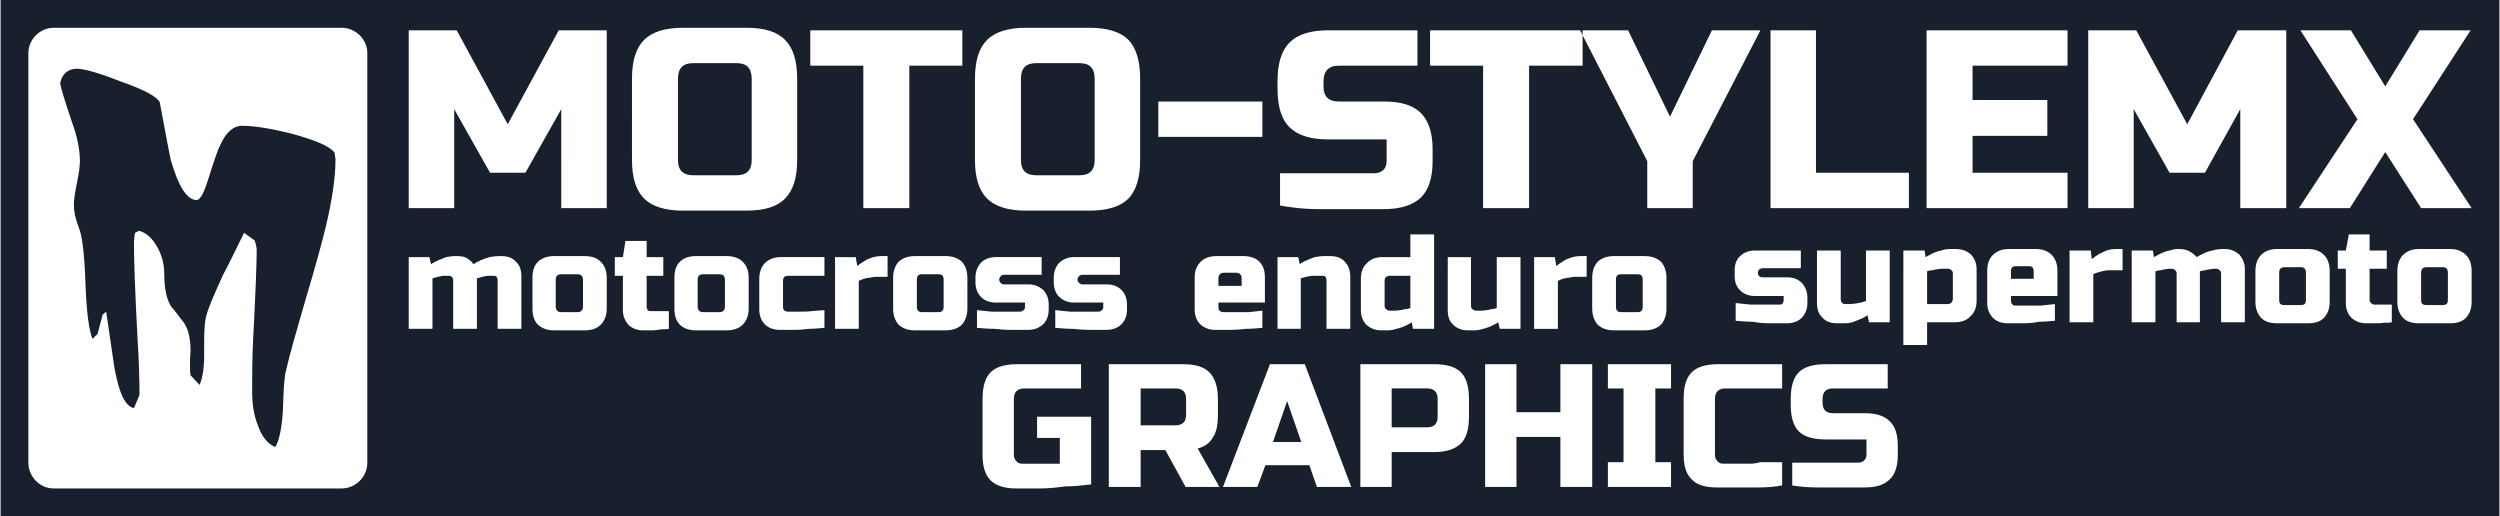 <svg xmlns="http://www.w3.org/2000/svg" width="1937.261" height="400.028" version="1.0" viewBox="0 0 4947 1022" shape-rendering="geometricPrecision" text-rendering="geometricPrecision" image-rendering="optimizeQuality" fill-rule="evenodd" clip-rule="evenodd"><path d="M0 0h4947v1022H0V0zm974 546h-10c-4 1-7 1-10 2-4 1-7 2-11 3v100h-47v-96c0-3-1-5-3-7-1-2-4-2-6-2h-12c-3 1-6 1-9 2-4 1-8 2-11 3v100h-47V509h41l3 14c5-3 10-6 15-8l15-6c6-1 12-2 18-2h3c8 0 15 1 20 4s10 7 13 12c5-3 10-6 15-8s10-4 17-6c6-1 13-2 20-2h3c12 0 22 3 29 11 8 7 11 17 11 29v104h-47v-96c0-3-1-5-2-7-2-2-4-2-7-2h-1zm226 65c0 13-4 24-12 32-7 7-18 11-31 11h-62c-13 0-23-4-31-11-8-8-11-19-11-32v-61c0-14 3-24 11-32 8-7 18-11 31-11h62c13 0 24 4 31 11 8 8 12 18 12 32v61zm-47-57c0-8-4-11-11-11h-32c-7 0-11 3-11 11v53c0 7 4 11 11 11h32c7 0 11-4 11-11v-53zm126-45h33v37h-33v61c0 3 1 5 2 7 2 2 4 2 7 2h35v35c-5 1-11 1-16 1-5 1-11 2-17 2h-18c-12 0-22-4-29-11-7-8-11-17-11-29v-68h-16v-37h16l5-32h42v32zm202 102c0 13-4 24-12 32-7 7-18 11-31 11h-62c-13 0-24-4-31-11-8-8-11-19-11-32v-61c0-14 3-24 11-32 7-7 18-11 31-11h62c13 0 24 4 31 11 8 8 12 18 12 32v61zm-47-57c0-8-4-11-11-11h-32c-7 0-11 3-11 11v53c0 7 4 11 11 11h32c7 0 11-4 11-11v-53zm68-2c0-13 4-24 11-31 8-8 19-12 32-12h86v37h-71c-8 0-11 3-11 10v52c0 3 1 5 3 7 1 1 4 2 6 2h23c9 0 17 0 24-1 8-1 17-1 26-2v35c-10 1-21 2-31 2-8 1-18 2-28 2h-30c-12 0-22-4-29-11s-11-17-11-29v-61zm191-43l3 18c4-4 9-7 14-10 4-3 9-5 15-7s12-3 19-3h12v41h-22c-5 0-10 1-14 2-4 0-8 1-11 2-4 1-7 3-10 4v95h-47V509h41zm221 102c0 13-4 24-11 32-8 7-18 11-32 11h-61c-14 0-24-4-32-11-7-8-11-19-11-32v-61c0-14 4-24 11-32 8-7 18-11 32-11h61c14 0 24 4 32 11 7 8 11 18 11 32v61zm-47-57c0-8-3-11-10-11h-33c-7 0-10 3-10 11v53c0 7 3 11 10 11h33c7 0 10-4 10-11v-53zm110 0c0 2 1 4 3 6 1 2 4 3 6 3h49c12 0 21 4 29 11 7 7 11 17 11 29v10c0 12-4 22-11 29-8 7-17 11-29 11h-36c-11 0-22-1-32-2-12 0-23-1-34-2v-35c9 1 19 2 29 3h56c3 0 5-1 7-3 2-1 3-3 3-6v-9h-58c-12 0-22-4-29-11s-11-17-11-29v-9c0-13 4-22 11-30 7-7 17-11 29-11h91v35h-75c-2 0-5 1-6 3-2 2-3 4-3 7zm155 0c0 2 1 4 3 6s4 3 7 3h48c12 0 22 4 29 11s11 17 11 29v10c0 12-4 22-11 29s-17 11-29 11h-35c-12 0-23-1-33-2-12 0-23-1-34-2v-35c10 1 19 2 29 3h57c2 0 5-1 6-3 2-1 3-3 3-6v-9h-58c-12 0-21-4-29-11-7-7-11-17-11-29v-9c0-13 4-22 11-30 8-7 17-11 29-11h91v35h-74c-3 0-5 1-7 3s-3 4-3 7zm290-14c-7 0-11 4-11 11v15h46v-15c0-7-4-11-11-11h-24zm-58 9c0-13 4-23 12-31 7-7 18-11 31-11h54c13 0 24 4 31 11 8 8 11 18 11 32v49h-92v10c0 3 1 5 3 7 2 1 4 2 7 2h50l27-3v34c-10 1-21 2-32 2-9 1-19 2-30 2h-32c-12 0-21-4-29-11-7-7-11-17-11-29v-64zm205-40l3 14c4-3 9-6 15-8 4-2 9-4 15-6 6-1 12-2 18-2h12c12 0 22 3 29 11 7 7 11 17 11 29v104h-47v-96c0-3-1-5-2-7-2-2-4-2-7-2h-20c-4 1-7 1-11 2-3 1-7 2-11 3v100h-46V509h41zm227 142l-2-13c-5 3-10 6-15 8s-10 4-16 5c-5 2-11 3-17 3h-12c-13 0-22-4-30-11-7-7-11-17-11-29v-62c0-13 4-24 12-31 7-8 18-12 31-12h55v-45h47v187h-42zm-5-105h-40c-7 0-11 3-11 10v50c0 2 1 5 3 6 2 2 4 3 7 3h9c3 0 7 0 11-1 3 0 7-1 10-2 4 0 8-1 11-2v-64zm177 105l-3-13c-5 3-10 6-15 8s-10 4-15 5c-6 2-12 3-18 3h-12c-12 0-22-4-29-11-8-7-11-17-11-29V509h46v97c0 2 1 5 3 6 2 2 4 3 7 3h9c4 0 7 0 11-1 4 0 7-1 10-2 4 0 8-1 11-2V509h47v142h-41zm109-142l3 18c4-4 9-7 14-10 4-3 9-5 15-7s12-3 19-3h12v41h-22c-5 0-10 1-14 2-4 0-8 1-11 2-4 1-7 3-10 4v95h-47V509h41zm221 102c0 13-4 24-11 32-8 7-18 11-32 11h-61c-14 0-24-4-32-11-7-8-11-19-11-32v-61c0-14 4-24 11-32 8-7 18-11 32-11h61c14 0 24 4 32 11 7 8 11 18 11 32v61zm-47-57c0-8-3-11-10-11h-33c-7 0-10 3-10 11v53c0 7 3 11 10 11h33c7 0 10-4 10-11v-53zm228-14c0 3 1 5 3 7s4 2 7 2h48c12 0 22 4 29 11 7 8 11 17 11 29v11c0 12-4 21-11 29-7 7-17 11-29 11h-35c-12 0-23-1-33-3-12 0-23-1-34-2v-35c10 1 20 2 29 3h57c3 0 5 0 7-2 1-2 2-4 2-7v-8h-57c-12 0-22-4-29-11-8-8-11-17-11-30v-9c0-12 3-22 11-29 7-7 17-11 29-11h91v35h-75c-3 0-5 1-7 2-2 2-3 4-3 7zm220 98l-3-14c-4 3-9 6-15 8-4 2-10 4-15 6-6 2-12 2-18 2h-12c-12 0-22-3-29-11-8-7-11-17-11-29V496h47v96c0 3 1 5 2 7 2 2 4 3 7 3h9c4 0 7-1 11-1 4-1 7-1 11-2 3-1 7-2 10-3V496h47v142h-41zm115-36h40c7 0 11-4 11-11v-50c0-2-1-5-3-6-2-2-4-3-7-3h-9c-3 0-7 0-11 1-3 0-7 1-10 2-4 0-8 1-11 2v65zm0 36v45h-47V496h42l2 13c5-3 10-5 15-8 5-2 10-4 16-5 5-2 11-3 17-3h12c13 0 22 4 30 11 7 8 11 17 11 29v62c0 13-4 24-12 31-7 8-18 12-31 12h-55zm176-111c-7 0-10 3-10 10v15h45v-15c0-7-3-10-10-10h-25zm-57 9c0-14 4-24 11-31 8-8 18-12 32-12h53c14 0 24 4 32 12 7 7 11 18 11 31v50h-92v10c0 2 1 4 2 6 2 2 4 3 7 3h50c10-1 19-2 28-3v33c-11 1-21 2-32 2-9 2-19 3-30 3h-32c-12 0-22-4-29-11-7-8-11-17-11-29v-64zm205-40l2 17c4-3 9-7 14-10 4-2 9-4 15-7 6-2 12-3 19-3h13v42h-23c-5 0-9 0-13 1-5 1-8 2-12 3-3 1-7 2-10 4v95h-47V496h42zm247 36c-3 0-6 0-10 1-3 0-7 1-10 2-3 0-7 1-11 2v101h-46v-97c0-2-1-5-3-6-2-2-4-3-7-3h-1c-3 0-7 0-10 1-4 0-7 1-10 2-4 0-7 1-11 2v101h-47V496h42l2 13c5-3 10-5 15-8 5-2 10-4 16-5 6-2 11-3 18-3h2c8 0 15 2 20 5 6 3 10 7 14 11 4-3 9-5 15-8 4-2 10-4 16-5 6-2 13-3 21-3h3c12 0 21 4 29 11 7 8 11 17 11 29v105h-47v-97c0-2-1-5-3-6-2-2-4-3-7-3h-1zm226 66c0 13-4 23-11 31-8 8-18 11-32 11h-61c-14 0-24-3-32-11-7-8-11-18-11-31v-62c0-13 4-24 11-31 8-8 18-12 32-12h61c14 0 24 4 32 12 7 7 11 18 11 31v62zm-47-58c0-7-3-11-10-11h-32c-8 0-11 4-11 11v54c0 7 3 10 11 10h32c7 0 10-3 10-10v-54zm126-44h34v36h-34v62c0 2 1 4 3 6s4 3 6 3h35v35c-5 1-10 1-16 1-5 1-10 1-16 1h-19c-12 0-21-4-29-11-7-7-11-17-11-29v-68h-16v-36h16l6-32h41v32zm202 102c0 13-4 23-11 31-8 8-18 11-32 11h-61c-14 0-24-3-32-11-7-8-11-18-11-31v-62c0-13 4-24 11-31 8-8 18-12 32-12h61c14 0 24 4 32 12 7 7 11 18 11 31v62zm-47-58c0-7-3-11-10-11h-32c-8 0-11 4-11 11v54c0 7 3 10 11 10h32c7 0 10-3 10-10v-54zM2010 967c-23 0-40-6-50-16-11-11-16-28-16-50V790c0-24 5-42 16-53s29-16 53-16h126v48h-112c-14 0-21 7-21 21v111c0 5 2 9 5 12 3 4 7 5 13 5h73v-51h-45v-42h107v134c-17 2-34 4-52 4-15 2-31 4-49 4h-48zm184-246h146c25 0 42 5 53 16s17 29 17 53v31c0 20-3 35-10 45-6 11-16 18-30 22l43 76h-67l-40-73h-49v73h-63V721zm153 69c0-14-7-21-21-21h-69v73h69c14 0 21-7 21-21v-31zm141 174h-68l93-243h69l92 243h-68l-15-43h-87l-16 43zm31-89h56l-28-81-28 81zm173-154h146c24 0 42 5 53 16s16 29 16 53v35c0 24-5 42-16 53s-29 17-53 17h-84v69h-62V721zm153 69c0-14-7-21-21-21h-70v77h70c14 0 21-7 21-21v-35zm306 174h-63v-99h-87v99h-62V721h62v95h87v-95h63v243zm156 0h-125v-49h31V769h-31v-48h125v48h-31v146h31v49zm91 1c-23 0-40-5-50-16-11-10-16-27-16-49V789c0-24 5-41 16-52s29-16 53-16h126v48h-112c-14 0-21 7-21 21v111c0 5 2 9 5 12 3 4 7 5 13 5h52c6 0 13-1 19-3h44v46c-16 3-31 4-47 4h-82zm209-168c0 14 7 21 20 21h63c23 0 39 5 50 16 11 10 16 27 16 49v17c0 22-5 39-16 49-11 11-27 16-50 16h-92c-17 0-34-1-51-4v-45h129c5 0 10-1 13-4s5-7 5-12v-30h-80c-25 0-43-5-54-16s-16-29-16-53v-11c0-24 5-42 16-53s29-16 54-16h122v48h-109c-13 0-20 7-20 21v7zM1110 216l-71 126h-70l-71-126v196h-90V60h95l101 186 101-186h95v352h-90V216zm377-60c0-21-10-31-30-31h-86c-20 0-30 10-30 31v161c0 20 10 30 30 30h86c20 0 30-10 30-30V156zm90 161c0 35-8 60-24 76-15 16-41 24-76 24h-126c-35 0-61-8-77-24s-24-41-24-76V156c0-36 8-61 24-77s42-24 77-24h126c35 0 61 8 76 24 16 16 24 41 24 77v161zm222 95h-91V130h-105V60h301v70h-105v282zm367-256c0-21-10-31-30-31h-86c-20 0-30 10-30 31v161c0 20 10 30 30 30h86c20 0 30-10 30-30V156zm90 161c0 35-8 60-23 76-16 16-42 24-77 24h-126c-35 0-61-8-77-24s-24-41-24-76V156c0-36 8-61 24-77s42-24 77-24h126c35 0 61 8 77 24 15 16 23 41 23 77v161zm36-46v-70h206v70h-206zm327-100c0 20 10 30 30 30h90c33 0 57 7 73 23 15 15 23 39 23 71v25c0 32-8 56-23 71-16 15-40 23-73 23h-133c-25 0-49-3-73-7v-64h186c8 0 14-2 19-7 4-4 6-10 6-17v-43h-115c-36 0-61-8-77-24-16-15-24-41-24-76v-15c0-36 8-61 24-77s41-24 77-24h176v70h-156c-20 0-30 11-30 31v10zm407 241h-91V130h-105V60h302v70h-106v282zm101-352h95l83 171 83-171h96l-134 259v93h-90v-93L3127 60zm467 282h184v70h-274V60h90v282zm498 70h-279V60h279v70h-188v68h148v71h-148v73h188v70zm342-196l-70 126h-70l-71-126v196h-90V60h95l101 186 100-186h96v352h-91V216zm355-156h101l-114 176 116 176h-100l-71-111-70 111h-101l116-176-113-176h100l68 111 68-111zM105 55h570c28 0 51 23 51 50v811c0 28-23 51-51 51H105c-27 0-50-23-50-51V105c0-27 23-50 50-50zm373 194c23 0 55 5 96 15 48 13 77 25 87 38l2 13c0 34-6 79-19 133-8 33-21 81-40 144-18 63-32 110-39 142-3 10-5 35-6 77-2 35-7 60-15 74-15-6-27-20-35-44-8-20-11-42-11-66 0-31 0-66 2-105 5-93 7-152 7-175 0-3-1-10-4-19l-21-15c-16 32-29 60-41 82-18 39-30 67-34 83-3 12-4 28-4 49v28c0 25-3 45-9 59l-18-19c-1-6-1-11-1-16v-16l1-16c0-24-4-43-13-56-9-11-17-23-26-33-9-15-13-37-13-64 0-20-5-38-15-55s-22-27-35-30l-8 4c-1 7-2 14-2 20 0 31 2 94 7 187 3 47 4 85 4 114l-11 26c-18-4-30-31-39-82-3-20-8-56-16-109l-7 6-10 38-10 10c-7-17-12-53-14-110-2-56-6-93-13-110-7-18-10-33-10-45 0-10 2-24 6-43 4-20 6-34 6-44 0-22-5-48-16-78-14-42-22-67-23-77 4-18 15-27 32-28 15 0 44 8 87 25 46 16 72 30 78 41 12 64 19 102 22 115 15 52 32 79 51 79 7 0 14-13 22-38 12-38 20-62 25-71 11-25 26-38 43-38z" fill="#18202e"/></svg>